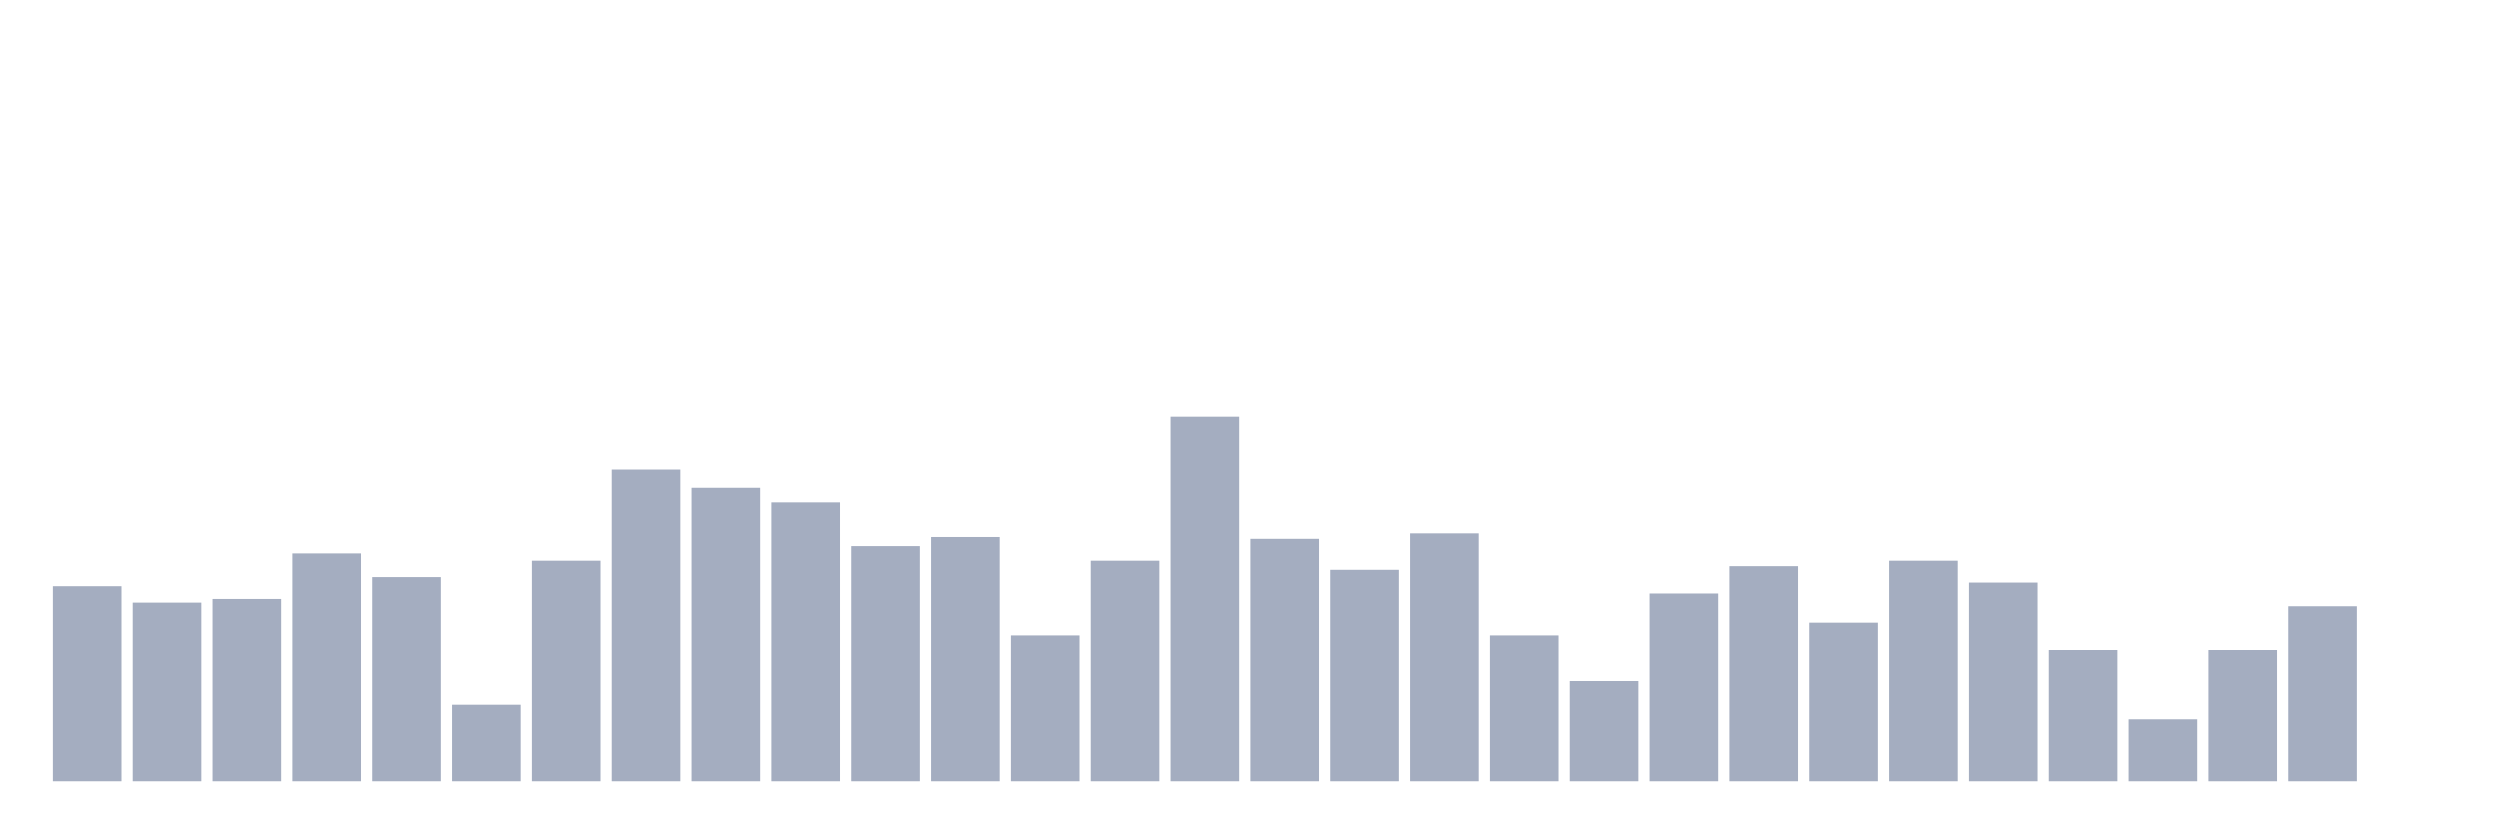 <svg xmlns="http://www.w3.org/2000/svg" viewBox="0 0 480 160"><g transform="translate(10,10)"><rect class="bar" x="0.153" width="13.175" y="102.55" height="37.45" fill="rgb(164,173,192)"></rect><rect class="bar" x="15.482" width="13.175" y="105.7" height="34.3" fill="rgb(164,173,192)"></rect><rect class="bar" x="30.81" width="13.175" y="105" height="35" fill="rgb(164,173,192)"></rect><rect class="bar" x="46.138" width="13.175" y="96.25" height="43.75" fill="rgb(164,173,192)"></rect><rect class="bar" x="61.466" width="13.175" y="100.8" height="39.2" fill="rgb(164,173,192)"></rect><rect class="bar" x="76.794" width="13.175" y="125.3" height="14.7" fill="rgb(164,173,192)"></rect><rect class="bar" x="92.123" width="13.175" y="97.65" height="42.35" fill="rgb(164,173,192)"></rect><rect class="bar" x="107.451" width="13.175" y="80.15" height="59.85" fill="rgb(164,173,192)"></rect><rect class="bar" x="122.779" width="13.175" y="83.65" height="56.35" fill="rgb(164,173,192)"></rect><rect class="bar" x="138.107" width="13.175" y="86.45" height="53.55" fill="rgb(164,173,192)"></rect><rect class="bar" x="153.436" width="13.175" y="94.85" height="45.15" fill="rgb(164,173,192)"></rect><rect class="bar" x="168.764" width="13.175" y="93.1" height="46.9" fill="rgb(164,173,192)"></rect><rect class="bar" x="184.092" width="13.175" y="112" height="28" fill="rgb(164,173,192)"></rect><rect class="bar" x="199.42" width="13.175" y="97.65" height="42.35" fill="rgb(164,173,192)"></rect><rect class="bar" x="214.748" width="13.175" y="70" height="70" fill="rgb(164,173,192)"></rect><rect class="bar" x="230.077" width="13.175" y="93.45" height="46.55" fill="rgb(164,173,192)"></rect><rect class="bar" x="245.405" width="13.175" y="99.4" height="40.6" fill="rgb(164,173,192)"></rect><rect class="bar" x="260.733" width="13.175" y="92.4" height="47.6" fill="rgb(164,173,192)"></rect><rect class="bar" x="276.061" width="13.175" y="112" height="28" fill="rgb(164,173,192)"></rect><rect class="bar" x="291.39" width="13.175" y="120.75" height="19.25" fill="rgb(164,173,192)"></rect><rect class="bar" x="306.718" width="13.175" y="103.95" height="36.05" fill="rgb(164,173,192)"></rect><rect class="bar" x="322.046" width="13.175" y="98.7" height="41.3" fill="rgb(164,173,192)"></rect><rect class="bar" x="337.374" width="13.175" y="109.55" height="30.45" fill="rgb(164,173,192)"></rect><rect class="bar" x="352.702" width="13.175" y="97.65" height="42.35" fill="rgb(164,173,192)"></rect><rect class="bar" x="368.031" width="13.175" y="101.85" height="38.15" fill="rgb(164,173,192)"></rect><rect class="bar" x="383.359" width="13.175" y="114.8" height="25.2" fill="rgb(164,173,192)"></rect><rect class="bar" x="398.687" width="13.175" y="128.1" height="11.9" fill="rgb(164,173,192)"></rect><rect class="bar" x="414.015" width="13.175" y="114.8" height="25.2" fill="rgb(164,173,192)"></rect><rect class="bar" x="429.344" width="13.175" y="106.4" height="33.6" fill="rgb(164,173,192)"></rect><rect class="bar" x="444.672" width="13.175" y="140" height="0" fill="rgb(164,173,192)"></rect></g></svg>